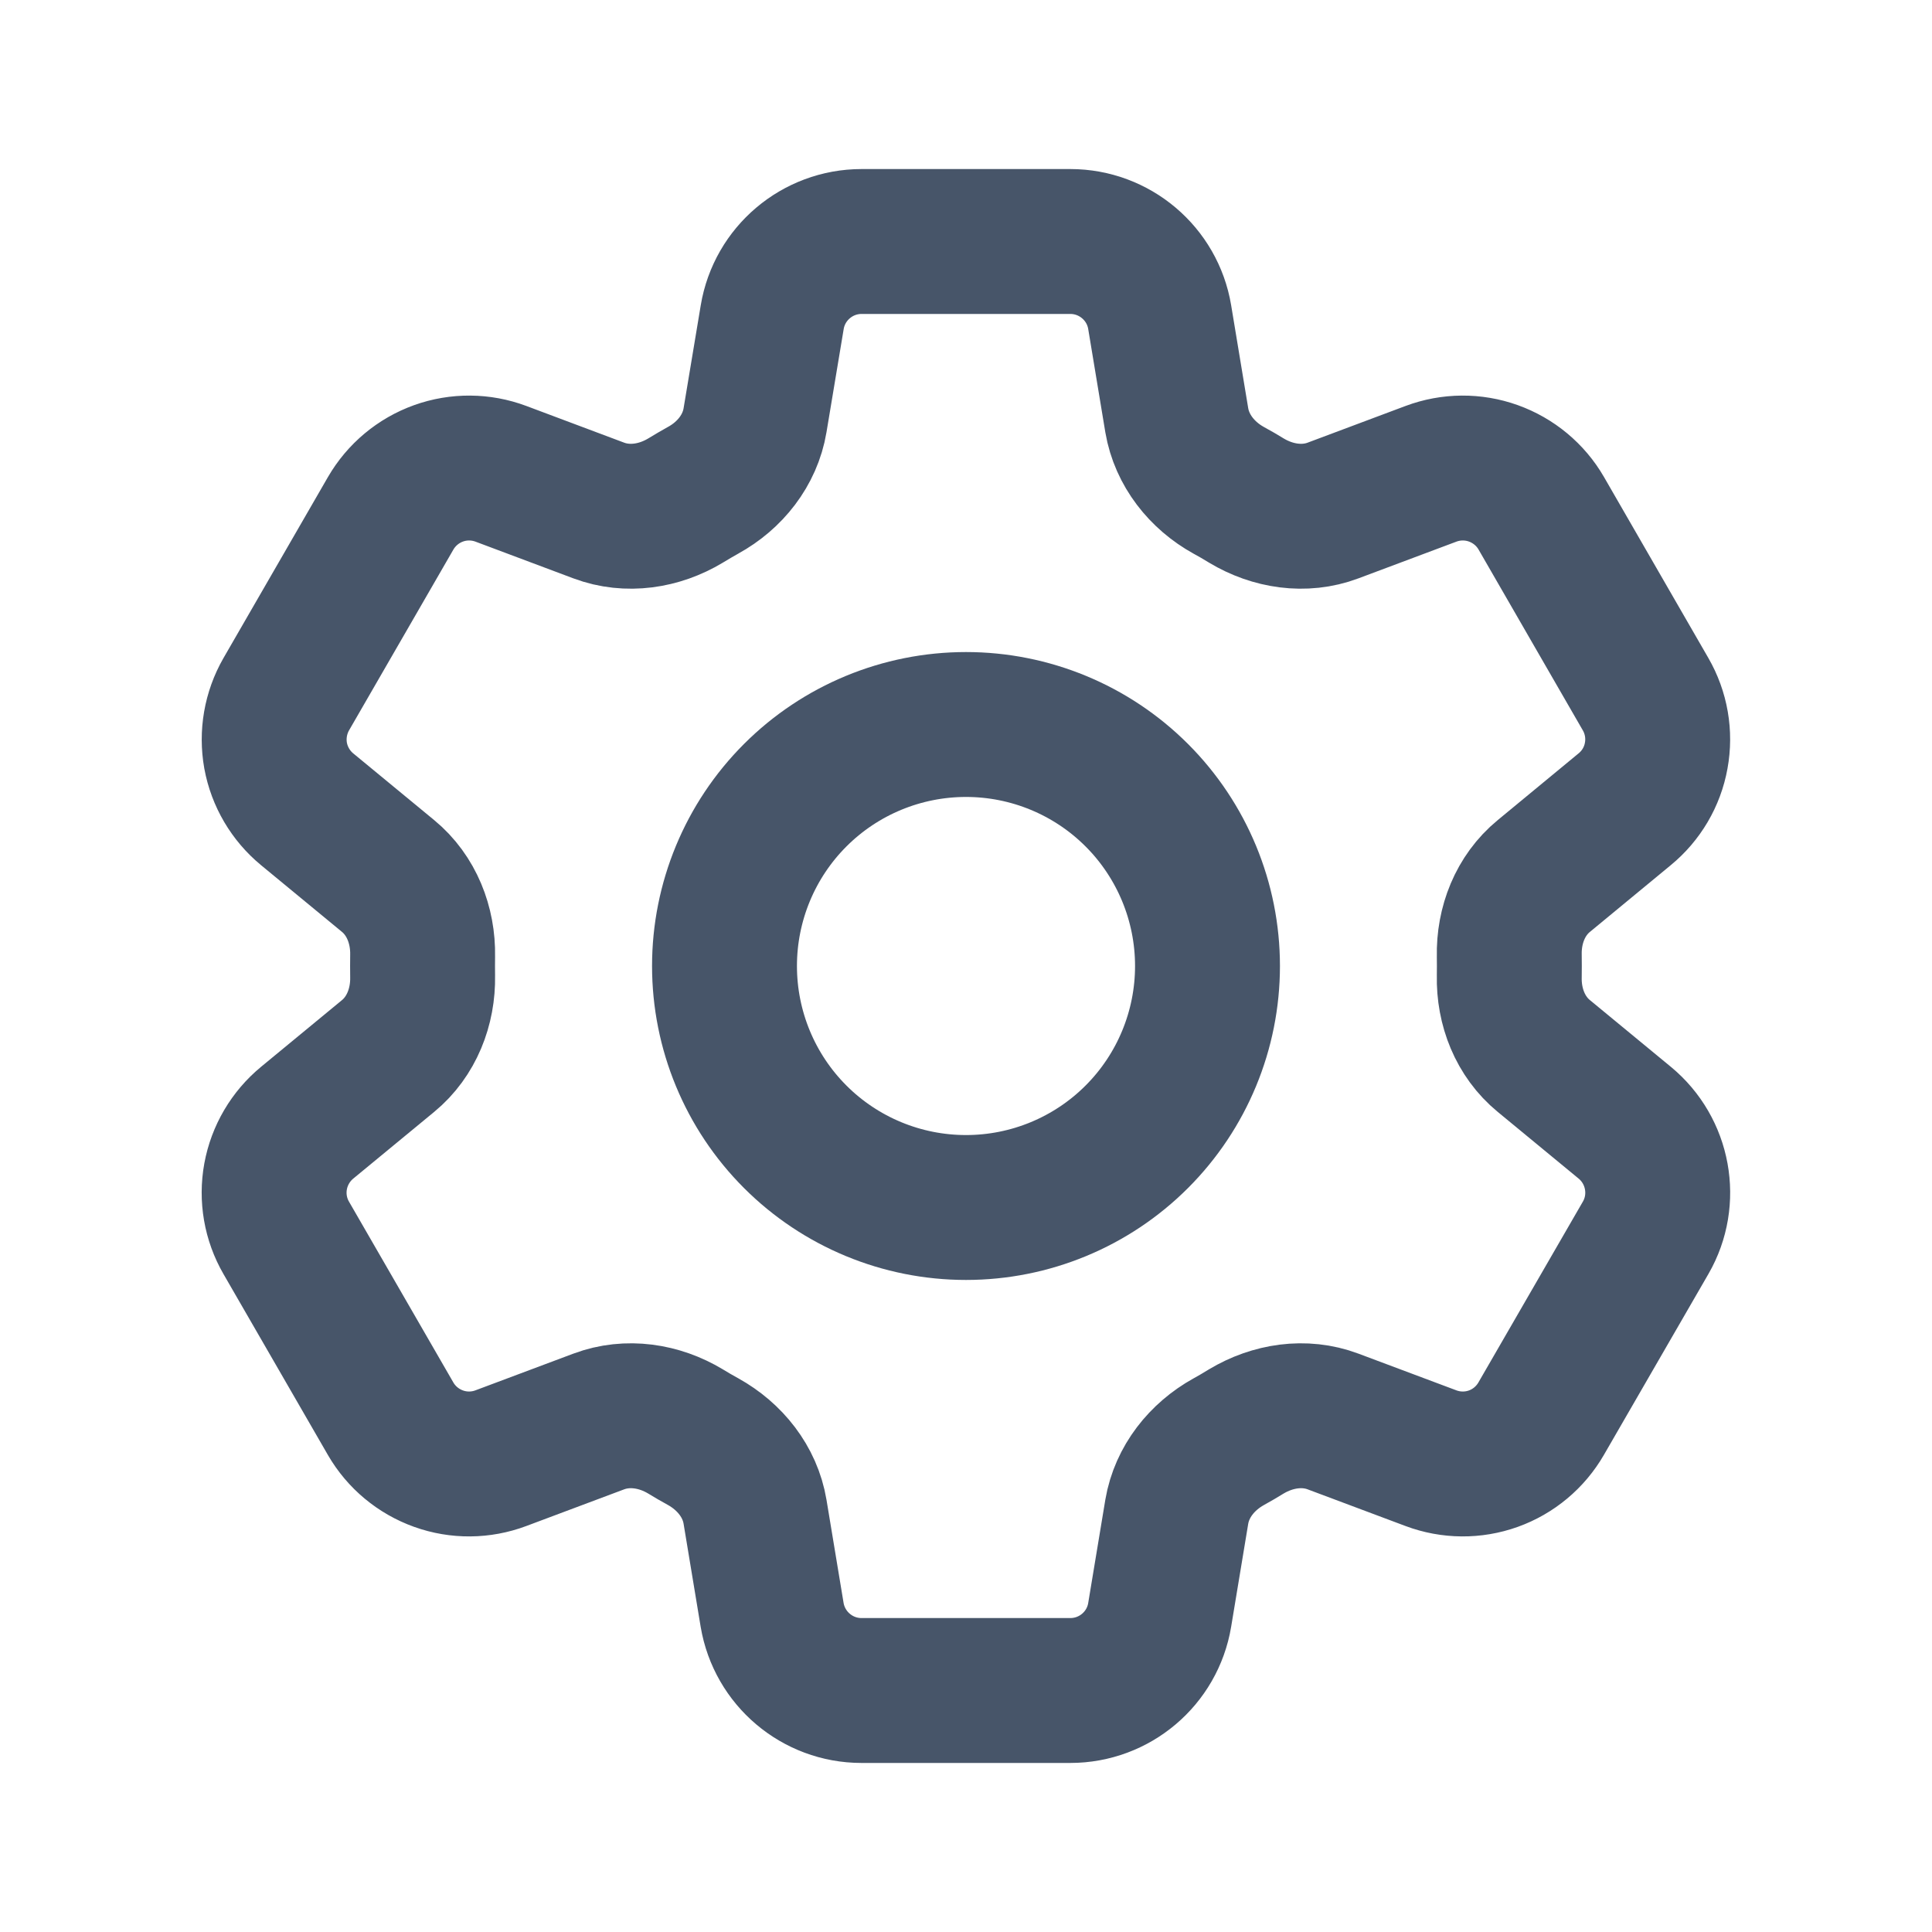 <svg width="20" height="20" viewBox="0 0 20 20" fill="none" xmlns="http://www.w3.org/2000/svg">
<path d="M7.994 3.283C8.069 2.832 8.461 2.5 8.919 2.5H11.08C11.538 2.5 11.93 2.832 12.005 3.283L12.182 4.351C12.235 4.662 12.443 4.923 12.72 5.076C12.782 5.109 12.842 5.145 12.903 5.182C13.174 5.345 13.503 5.396 13.799 5.285L14.813 4.905C15.021 4.827 15.25 4.825 15.459 4.9C15.668 4.975 15.844 5.121 15.955 5.313L17.035 7.186C17.146 7.378 17.185 7.603 17.145 7.822C17.106 8.04 16.99 8.237 16.818 8.378L15.982 9.068C15.738 9.268 15.617 9.578 15.624 9.894C15.625 9.965 15.625 10.036 15.624 10.107C15.617 10.422 15.738 10.732 15.982 10.932L16.819 11.622C17.172 11.913 17.264 12.418 17.036 12.813L15.954 14.686C15.843 14.878 15.668 15.025 15.459 15.1C15.25 15.175 15.021 15.173 14.813 15.095L13.799 14.715C13.503 14.604 13.174 14.655 12.902 14.818C12.842 14.855 12.781 14.891 12.719 14.925C12.443 15.078 12.235 15.338 12.182 15.649L12.005 16.717C11.93 17.169 11.538 17.5 11.08 17.5H8.918C8.46 17.5 8.069 17.168 7.993 16.717L7.816 15.649C7.764 15.338 7.556 15.078 7.279 14.924C7.217 14.89 7.156 14.855 7.096 14.818C6.825 14.655 6.496 14.604 6.199 14.715L5.185 15.095C4.977 15.173 4.749 15.175 4.54 15.1C4.331 15.025 4.155 14.879 4.044 14.687L2.963 12.814C2.852 12.622 2.813 12.397 2.853 12.178C2.893 11.96 3.009 11.763 3.18 11.622L4.017 10.932C4.26 10.732 4.381 10.422 4.375 10.107C4.374 10.036 4.374 9.965 4.375 9.894C4.381 9.578 4.26 9.268 4.017 9.068L3.18 8.378C3.009 8.237 2.893 8.04 2.853 7.822C2.814 7.604 2.853 7.379 2.963 7.187L4.044 5.314C4.155 5.122 4.331 4.975 4.54 4.9C4.749 4.825 4.978 4.827 5.186 4.905L6.199 5.285C6.496 5.396 6.825 5.345 7.096 5.182C7.156 5.145 7.217 5.11 7.279 5.075C7.556 4.923 7.764 4.662 7.816 4.351L7.994 3.283Z" stroke="#475569" stroke-width="1.5" stroke-linecap="round" stroke-linejoin="round"/>
<path d="M12.5 10C12.5 10.663 12.237 11.299 11.768 11.768C11.299 12.237 10.663 12.5 10 12.5C9.337 12.5 8.701 12.237 8.232 11.768C7.763 11.299 7.5 10.663 7.5 10C7.5 9.337 7.763 8.701 8.232 8.232C8.701 7.763 9.337 7.5 10 7.5C10.663 7.5 11.299 7.763 11.768 8.232C12.237 8.701 12.5 9.337 12.5 10Z" stroke="#475569" stroke-width="1.5" stroke-linecap="round" stroke-linejoin="round"/>
</svg>
